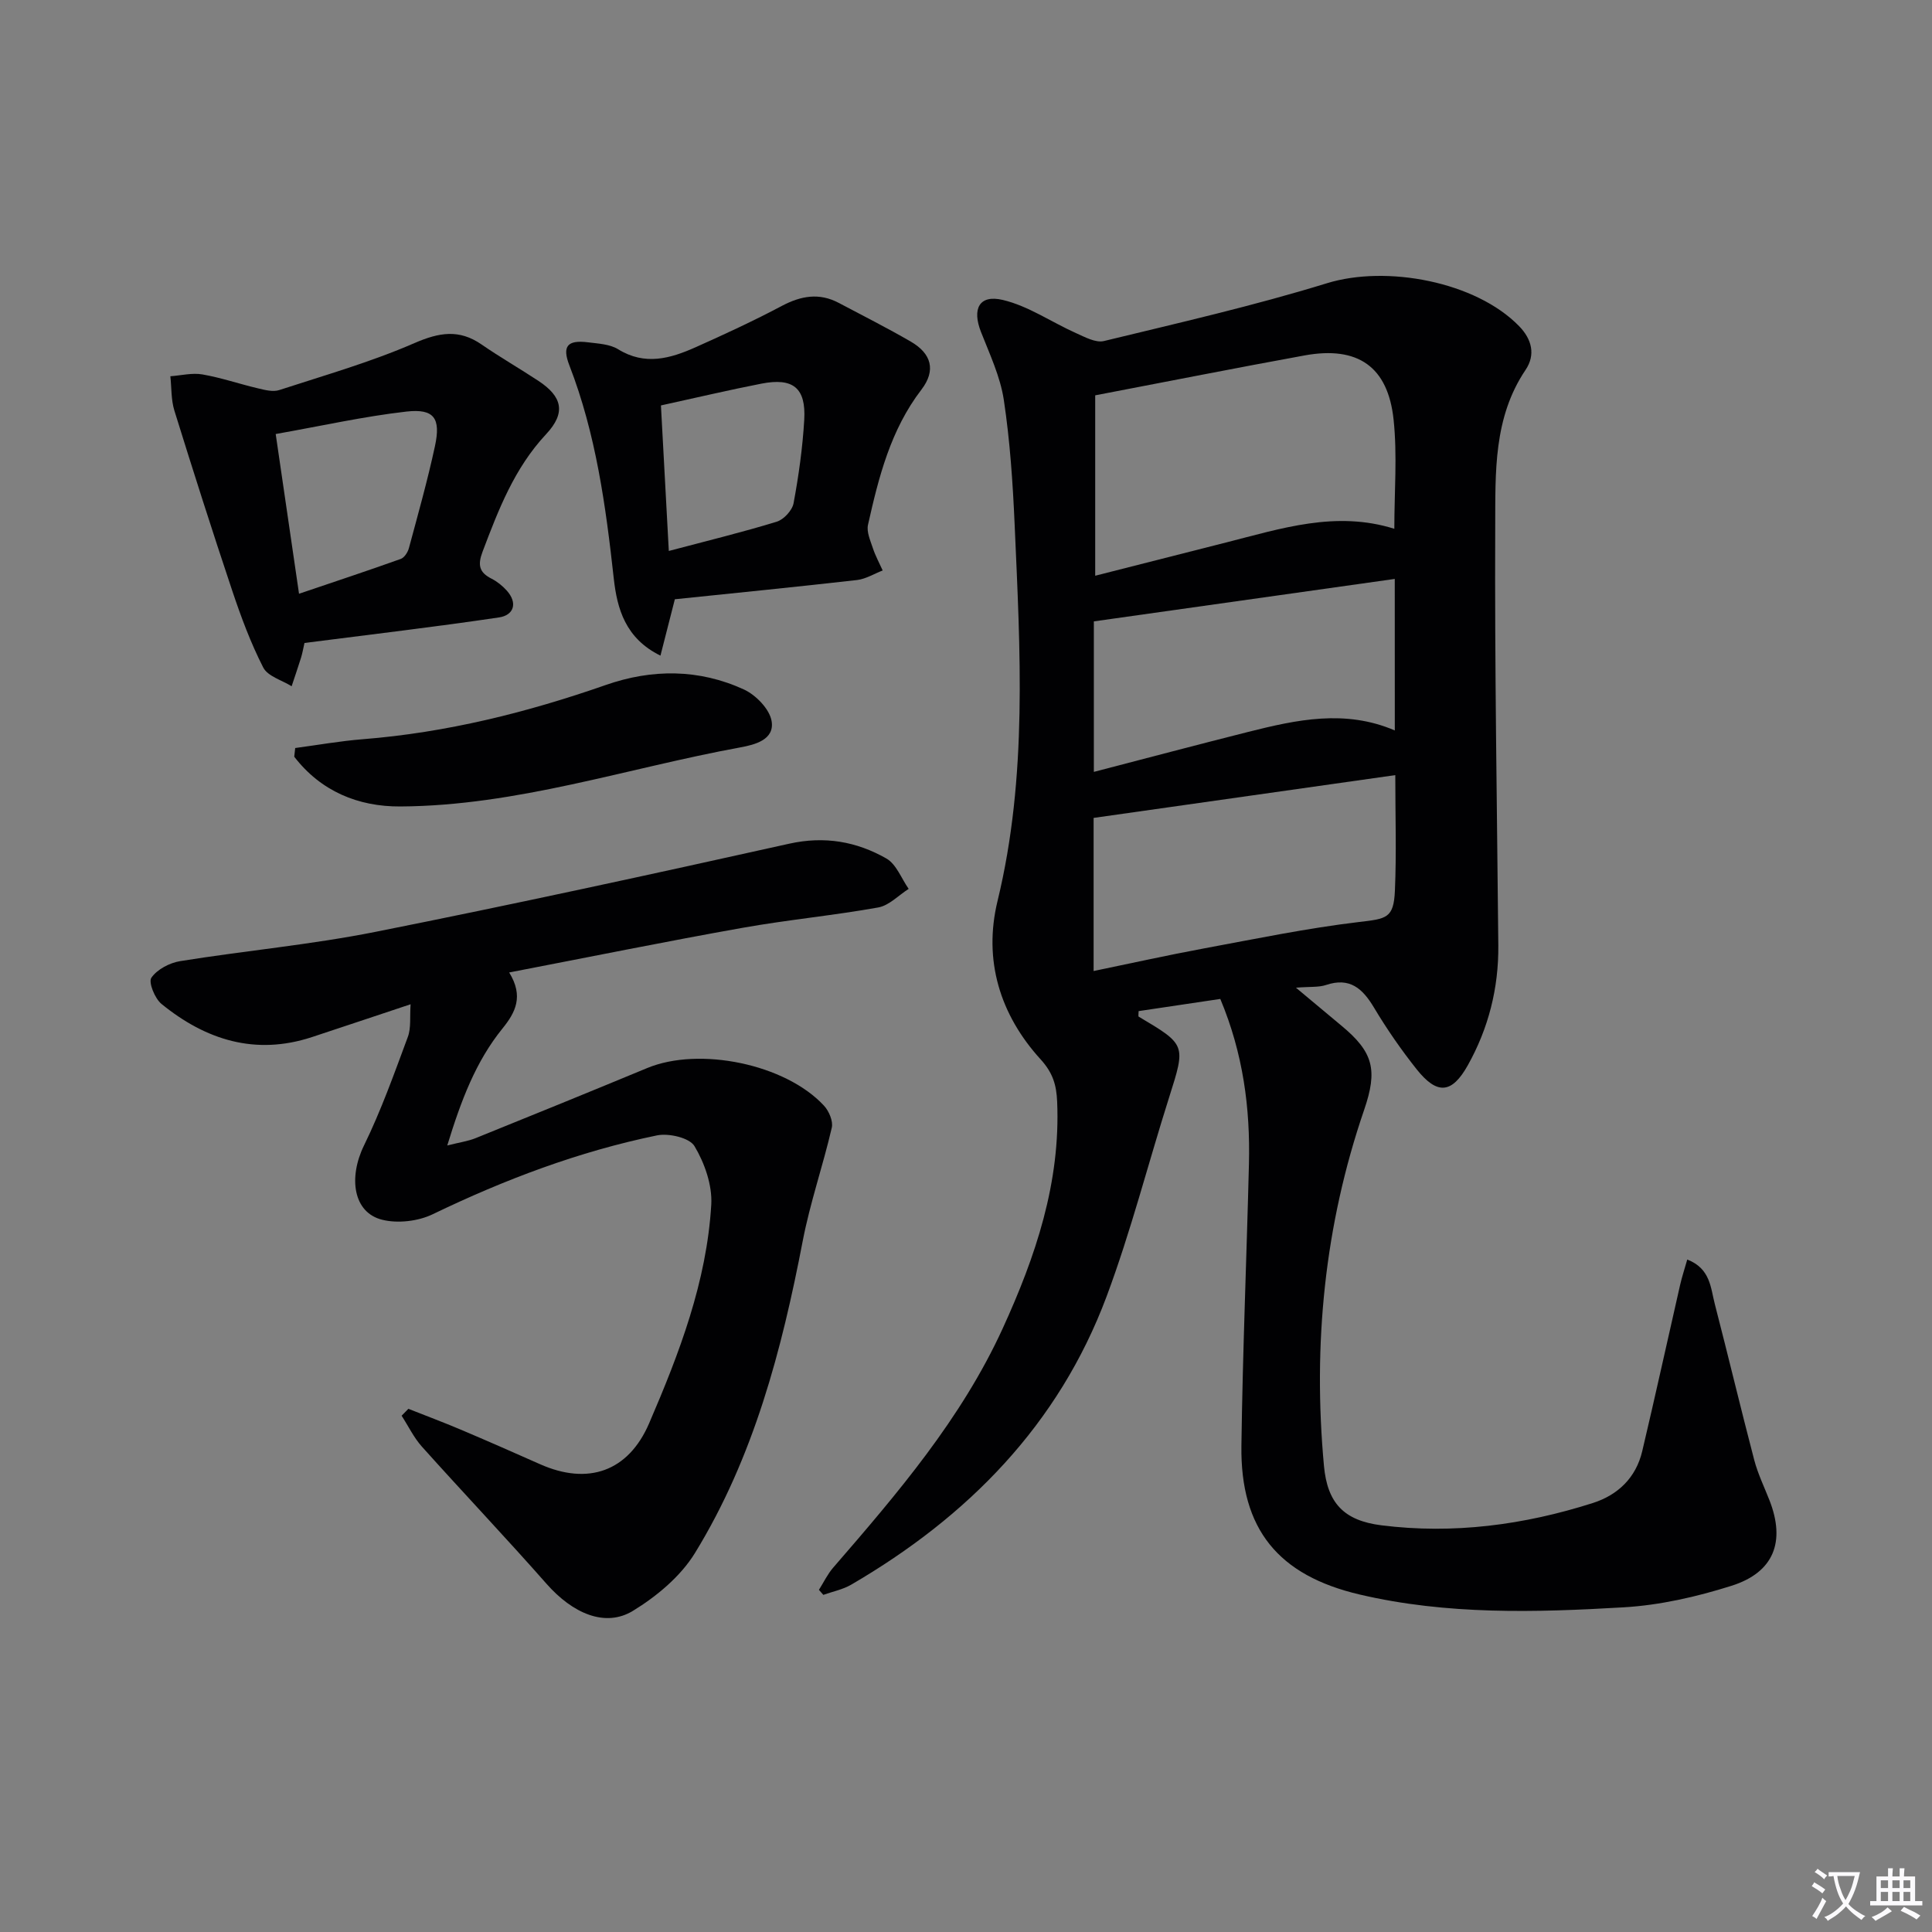 <svg enable-background="new 0 0 400 400" viewBox="0 0 400 400" xmlns="http://www.w3.org/2000/svg"><rect x="0" y="0" width="400" height="400" fill="#808080" stroke="none"/><path d="m377.9 391.2c-.2.3-.4.5-.6.8-.7-.6-1.4-1-2.2-1.5.2-.3.4-.5.5-.8.6.4 1.4.8 2.3 1.5zm-1.8 6.1c-.2-.2-.5-.4-.9-.6.4-.6.8-1.2 1.2-1.9s.7-1.3.9-1.9c.3.3.5.5.8.7-.7 1.3-1.4 2.6-2 3.7zm2.2-9c-.3.3-.5.5-.6.8-.6-.6-1.3-1.1-2-1.5.3-.3.5-.5.6-.7.6.5 1.3.9 2 1.4zm.3.2v-.9h2 4.5c-.3 1.3-.6 2.5-1 3.6s-.9 2.1-1.4 3c.4.5 1 1 1.6 1.4s1.2.8 1.9 1.1c-.3.2-.5.4-.8.8-.4-.3-1-.7-1.6-1.2s-1.2-1.1-1.6-1.6c-.5.6-1.1 1.1-1.7 1.6s-1.4.9-2.1 1.4c-.1-.3-.3-.5-.7-.8.6-.2 1.2-.5 1.9-1s1.4-1.1 2-1.8c-.5-.8-.9-1.6-1.2-2.5s-.6-2-.8-3.2c-.4.1-.7.1-1 .1zm2.5 2.7c.3 1 .7 1.7 1 2.2.3-.5.6-1.1 1-2s.6-1.9.9-3h-3.2-.4c.1.9.3 1.8.7 2.8z" fill="#fbfafc"/><path d="m396.5 388.5v1.5 3.6h1.5v.9c-.4 0-1 0-1.7 0h-7.9c-.5 0-.9 0-1.2 0v-.9h1.3v-3.5c0-.7 0-1.2 0-1.6h2.4c0-.8 0-1.4 0-1.7h1c0 .3-.1.8-.1 1.7h1.5c0-.8 0-1.4 0-1.7h1c0 .3-.1.9-.1 1.7zm-8.2 9.2c-.2-.3-.5-.5-.8-.8.8-.3 1.4-.6 1.9-.9s1-.7 1.4-1.1c.3.3.6.5.9.8-1.6 1-2.8 1.6-3.4 2zm2.6-6.8v-1.6h-1.5v1.6zm0 2.7v-1.9h-1.5v1.9zm2.4-2.7v-1.6h-1.5v1.6zm0 2.7v-1.9h-1.5v1.9zm.2 2 .7-.8c.4.2.9.5 1.6.8s1.3.7 1.8 1c-.3.3-.5.5-.8.8-.4-.3-1.5-1-3.3-1.8zm2-4.7v-1.6h-1.4v1.6zm0 2.7v-1.9h-1.4v1.9z" fill="#fbfafc"/><g fill="#010103"><path d="m268.31 204.49c3.8 3.18 6.59 5.52 9.39 7.84 6.67 5.51 7.56 9.2 4.73 17.46-8.21 23.94-10.63 48.57-8.32 73.69.71 7.72 4.12 11.34 11.9 12.32 14.9 1.87 29.5-.07 43.75-4.61 5.23-1.67 8.94-5.25 10.24-10.71 2.71-11.45 5.22-22.94 7.84-34.41.38-1.67.92-3.3 1.49-5.3 4.81 1.88 4.83 5.86 5.7 9.21 2.78 10.75 5.35 21.55 8.16 32.28.75 2.87 2.08 5.6 3.17 8.38 3.33 8.53.93 14.9-7.87 17.68-7.21 2.28-14.82 4.02-22.34 4.46-18.26 1.07-36.59 1.58-54.64-2.65-16.82-3.94-24.72-13.49-24.49-30.8.26-19.46 1.08-38.91 1.56-58.36.28-11.55-1.19-22.83-5.93-34.15-5.63.84-11.3 1.68-16.91 2.52 0 .59-.11 1.08.02 1.15 9.83 5.83 9.75 5.8 6.3 16.69-4.36 13.74-7.92 27.77-12.96 41.26-9.92 26.51-28.69 45.56-52.85 59.64-1.75 1.02-3.85 1.43-5.79 2.12-.3-.35-.61-.69-.91-1.04.97-1.53 1.76-3.21 2.93-4.57 13.31-15.37 26.54-30.82 35.1-49.51 6.82-14.9 12.02-30.26 11.29-47.03-.15-3.34-.83-5.87-3.41-8.71-8.41-9.22-11.91-20.52-8.93-32.8 6.26-25.81 4.68-51.88 3.54-77.96-.38-8.62-.96-17.27-2.24-25.78-.73-4.82-2.92-9.46-4.73-14.08-1.87-4.76-.39-7.78 4.52-6.62 5.29 1.25 10.07 4.59 15.14 6.86 1.84.82 4.09 2.06 5.79 1.65 15.45-3.75 30.99-7.29 46.18-11.97 12.33-3.8 30.81-.34 39.78 8.88 2.66 2.73 3.44 5.94 1.35 9.05-6.69 9.91-6.24 21.26-6.29 32.27-.13 28.97.37 57.94.64 86.91.08 8.84-2.04 17.17-6.33 24.83-3.31 5.9-6.35 6.11-10.58.8-3.2-4.03-6.16-8.3-8.8-12.72-2.38-3.99-5.02-6.4-9.99-4.72-1.52.5-3.25.31-6.2.55zm-41.56-122.64v37.35c9.13-2.32 18.1-4.61 27.07-6.88 11.4-2.88 22.73-6.65 34.86-2.84 0-7.68.63-15.2-.15-22.58-1.16-11.02-7.42-15.3-18.39-13.32-14.17 2.58-28.31 5.39-43.39 8.27zm62.13 78.63c-20.97 2.97-41.57 5.89-62.46 8.86v31.7c7.79-1.61 15.21-3.26 22.69-4.65 10.73-1.99 21.44-4.21 32.26-5.5 5.67-.67 7.18-.74 7.43-6.47.34-7.78.08-15.58.08-23.94zm-.11-40.62c-21.09 2.98-41.55 5.86-62.3 8.79v31.16c10.9-2.83 21.41-5.62 31.97-8.28 10.01-2.52 20.06-4.71 30.34-.3-.01-10.4-.01-20.49-.01-31.37z"/><path d="m105.42 201.34c3.05 4.94 1.29 8.29-1.38 11.59-5.53 6.83-8.56 14.84-11.44 24.23 2.6-.66 4.31-.89 5.85-1.51 11.87-4.79 23.72-9.62 35.54-14.52 10.79-4.48 28.62-.84 36.6 7.78 1.04 1.12 1.94 3.23 1.62 4.58-1.82 7.85-4.49 15.52-6.01 23.42-4.35 22.63-10.15 44.79-22.3 64.6-2.97 4.85-7.93 8.99-12.86 12-5.76 3.51-12.5.51-17.87-5.58-8.46-9.6-17.28-18.89-25.82-28.42-1.68-1.88-2.81-4.26-4.2-6.4.47-.48.93-.95 1.4-1.43 3.61 1.43 7.26 2.79 10.84 4.31 5.51 2.33 10.98 4.74 16.45 7.17 9.91 4.39 18.25 1.52 22.56-8.49 6.25-14.51 11.92-29.31 12.86-45.27.23-4.02-1.37-8.58-3.47-12.1-1.03-1.74-5.33-2.73-7.77-2.23-16.18 3.33-31.53 9.14-46.42 16.32-3.02 1.46-7.23 1.95-10.46 1.15-6.02-1.48-7.04-8.72-3.77-15.4 3.54-7.24 6.26-14.89 9.07-22.46.7-1.89.38-4.17.57-6.76-7.21 2.4-13.82 4.62-20.43 6.8-11.72 3.85-21.98.59-31.14-6.86-1.39-1.13-2.74-4.5-2.1-5.43 1.19-1.73 3.78-3.09 5.97-3.44 13.44-2.16 27.05-3.4 40.38-6.05 28.64-5.7 57.19-11.92 85.7-18.26 7.32-1.63 13.94-.46 20.12 3.06 2.07 1.18 3.11 4.14 4.62 6.29-2.09 1.33-4.04 3.44-6.3 3.85-9.31 1.67-18.75 2.55-28.06 4.21-15.82 2.81-31.58 6.02-48.35 9.25z"/><path d="m63.04 133.12c-.26 1.13-.42 2.1-.71 3.04-.62 1.98-1.3 3.95-1.95 5.92-2.02-1.26-4.95-2.06-5.88-3.88-2.6-5.08-4.61-10.51-6.43-15.94-4.14-12.37-8.1-24.8-11.97-37.26-.69-2.24-.57-4.73-.83-7.1 2.22-.16 4.51-.75 6.64-.38 3.89.68 7.67 1.98 11.53 2.89 1.42.34 3.08.77 4.37.35 9.39-3.06 18.95-5.79 27.98-9.72 5.12-2.22 9.25-2.94 13.91.28 3.82 2.64 7.87 4.96 11.75 7.52 4.99 3.28 5.76 6.62 1.62 11.05-6.57 7.03-9.86 15.61-13.16 24.33-1.04 2.76-.71 4.29 1.86 5.59 1.16.59 2.25 1.47 3.13 2.44 2.36 2.62 1.46 5.13-1.58 5.58-13.23 1.97-26.53 3.52-40.28 5.29zm-5.96-43.26c1.66 11.33 3.17 21.7 4.83 33.07 7.7-2.61 14.41-4.83 21.06-7.21.75-.27 1.46-1.38 1.69-2.24 1.89-7.01 3.86-14.01 5.39-21.1 1.25-5.79-.16-7.81-5.89-7.17-8.81 1-17.53 2.96-27.08 4.65z"/><path d="m139.72 124.07c-1.08 4.21-1.95 7.65-2.98 11.67-7.27-3.56-8.97-9.74-9.66-15.92-1.66-15.04-3.68-29.94-9.2-44.18-1.55-3.99-.38-5.29 3.83-4.77 2.13.27 4.54.37 6.27 1.44 5.54 3.43 10.79 1.92 16-.4 6.04-2.7 12.05-5.48 17.9-8.58 3.96-2.09 7.73-2.76 11.77-.62 4.98 2.64 10.03 5.18 14.91 8.01 4.29 2.48 5.27 5.95 2.21 9.95-6.39 8.33-8.84 18.1-11.06 27.98-.33 1.47.49 3.27 1.01 4.85.53 1.59 1.34 3.08 2.03 4.61-1.77.68-3.5 1.77-5.32 1.98-12.68 1.44-25.37 2.7-37.71 3.98zm-2.88-40.13c.54 9.91 1.06 19.58 1.63 30.13 8.03-2.13 15.26-3.88 22.35-6.06 1.46-.45 3.21-2.35 3.48-3.82 1.06-5.7 1.87-11.49 2.21-17.28.38-6.61-2.31-8.76-8.87-7.48-6.66 1.3-13.26 2.86-20.8 4.51z"/><path d="m61.12 154.87c4.65-.62 9.29-1.45 13.96-1.82 17.32-1.37 33.99-5.52 50.34-11.23 9.62-3.36 19.32-3.33 28.6.93 2.47 1.14 5.3 4.04 5.73 6.52.67 3.89-3.48 4.92-6.48 5.47-23.43 4.29-46.28 12.1-70.39 12.23-8.75.05-16.46-3.16-21.96-10.3.07-.6.14-1.2.2-1.8z"/></g></svg>